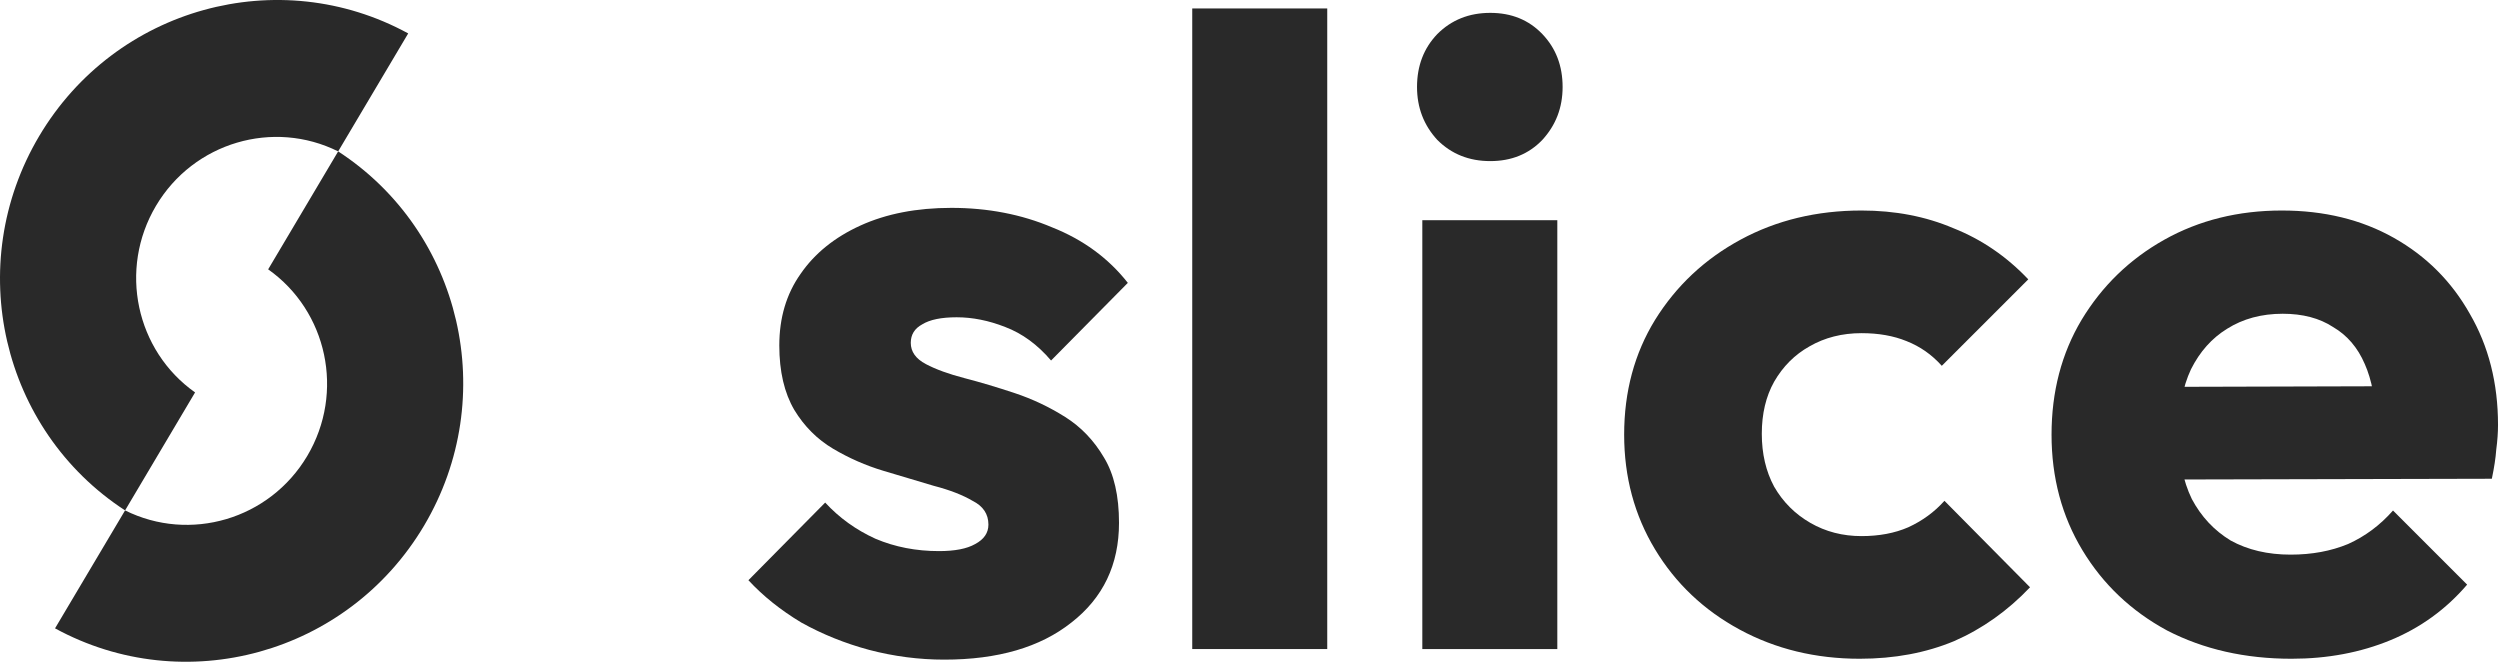 <svg width="68" height="18" viewBox="0 0 68 18" fill="none" xmlns="http://www.w3.org/2000/svg">
<path d="M9.198 4.118C12.558 6.304 13.611 10.798 11.534 14.299C9.456 17.799 5.015 19.012 1.497 17.091L3.402 13.883C5.162 14.759 7.33 14.132 8.357 12.402C9.384 10.671 8.9 8.46 7.294 7.326L9.198 4.118Z" fill="#292929"/>
<path d="M3.402 13.883C0.042 11.696 -1.011 7.202 1.066 3.701C3.144 0.201 7.585 -1.012 11.103 0.909L9.198 4.118C7.438 3.241 5.27 3.868 4.243 5.598C3.216 7.329 3.7 9.54 5.306 10.674L3.402 13.883Z" fill="#292929"/>
<path d="M25.685 17.942C24.997 17.942 24.317 17.854 23.645 17.678C22.989 17.502 22.373 17.254 21.797 16.934C21.237 16.598 20.757 16.214 20.357 15.782L22.445 13.67C22.829 14.086 23.285 14.414 23.813 14.654C24.341 14.878 24.917 14.99 25.541 14.99C25.973 14.99 26.301 14.926 26.525 14.798C26.765 14.67 26.885 14.494 26.885 14.27C26.885 13.982 26.741 13.766 26.453 13.622C26.181 13.462 25.829 13.326 25.397 13.214C24.965 13.086 24.509 12.95 24.029 12.806C23.549 12.662 23.093 12.462 22.661 12.206C22.229 11.95 21.877 11.598 21.605 11.15C21.333 10.686 21.197 10.102 21.197 9.398C21.197 8.646 21.389 7.998 21.773 7.454C22.157 6.894 22.701 6.454 23.405 6.134C24.109 5.814 24.933 5.654 25.877 5.654C26.869 5.654 27.781 5.83 28.613 6.182C29.461 6.518 30.149 7.022 30.677 7.694L28.589 9.806C28.221 9.374 27.805 9.07 27.341 8.894C26.893 8.718 26.453 8.63 26.021 8.63C25.605 8.63 25.293 8.694 25.085 8.822C24.877 8.934 24.773 9.102 24.773 9.326C24.773 9.566 24.909 9.758 25.181 9.902C25.453 10.046 25.805 10.174 26.237 10.286C26.669 10.398 27.125 10.534 27.605 10.694C28.085 10.854 28.541 11.07 28.973 11.342C29.405 11.614 29.757 11.982 30.029 12.446C30.301 12.894 30.437 13.486 30.437 14.222C30.437 15.358 30.005 16.262 29.141 16.934C28.293 17.606 27.141 17.942 25.685 17.942Z" fill="#292929"/>
<path d="M32.429 17.654V0.23H36.101V17.654H32.429Z" fill="#292929"/>
<path d="M38.687 17.654V5.99H42.359V17.654H38.687ZM40.535 4.382C39.959 4.382 39.479 4.19 39.095 3.806C38.727 3.406 38.543 2.926 38.543 2.366C38.543 1.79 38.727 1.31 39.095 0.926C39.479 0.542 39.959 0.35 40.535 0.35C41.111 0.35 41.583 0.542 41.951 0.926C42.319 1.31 42.503 1.79 42.503 2.366C42.503 2.926 42.319 3.406 41.951 3.806C41.583 4.19 41.111 4.382 40.535 4.382Z" fill="#292929"/>
<path d="M50.585 17.918C49.385 17.918 48.297 17.654 47.321 17.126C46.345 16.598 45.577 15.87 45.017 14.942C44.457 14.014 44.177 12.974 44.177 11.822C44.177 10.654 44.457 9.614 45.017 8.702C45.593 7.774 46.369 7.046 47.345 6.518C48.321 5.99 49.417 5.726 50.633 5.726C51.545 5.726 52.377 5.886 53.129 6.206C53.897 6.51 54.577 6.974 55.169 7.598L52.817 9.95C52.545 9.646 52.225 9.422 51.857 9.278C51.505 9.134 51.097 9.062 50.633 9.062C50.105 9.062 49.633 9.182 49.217 9.422C48.817 9.646 48.497 9.966 48.257 10.382C48.033 10.782 47.921 11.254 47.921 11.798C47.921 12.342 48.033 12.822 48.257 13.238C48.497 13.654 48.825 13.982 49.241 14.222C49.657 14.462 50.121 14.582 50.633 14.582C51.113 14.582 51.537 14.502 51.905 14.342C52.289 14.166 52.617 13.926 52.889 13.622L55.217 15.974C54.609 16.614 53.921 17.102 53.153 17.438C52.385 17.758 51.529 17.918 50.585 17.918Z" fill="#292929"/>
<path d="M62.33 17.918C61.066 17.918 59.938 17.662 58.946 17.15C57.97 16.622 57.202 15.894 56.642 14.966C56.082 14.038 55.802 12.99 55.802 11.822C55.802 10.654 56.074 9.614 56.618 8.702C57.178 7.774 57.93 7.046 58.874 6.518C59.818 5.99 60.882 5.726 62.066 5.726C63.218 5.726 64.234 5.974 65.114 6.47C65.994 6.966 66.682 7.654 67.178 8.534C67.69 9.414 67.946 10.422 67.946 11.558C67.946 11.766 67.93 11.99 67.898 12.23C67.882 12.454 67.842 12.718 67.778 13.022L57.722 13.046V10.526L66.218 10.502L64.634 11.558C64.618 10.886 64.514 10.334 64.322 9.902C64.13 9.454 63.842 9.118 63.458 8.894C63.09 8.654 62.634 8.534 62.09 8.534C61.514 8.534 61.01 8.67 60.578 8.942C60.162 9.198 59.834 9.566 59.594 10.046C59.37 10.526 59.258 11.11 59.258 11.798C59.258 12.486 59.378 13.078 59.618 13.574C59.874 14.054 60.226 14.43 60.674 14.702C61.138 14.958 61.682 15.086 62.306 15.086C62.882 15.086 63.402 14.99 63.866 14.798C64.33 14.59 64.738 14.286 65.09 13.886L67.106 15.902C66.53 16.574 65.834 17.078 65.018 17.414C64.202 17.75 63.306 17.918 62.33 17.918Z" fill="#292929"/>
</svg>
